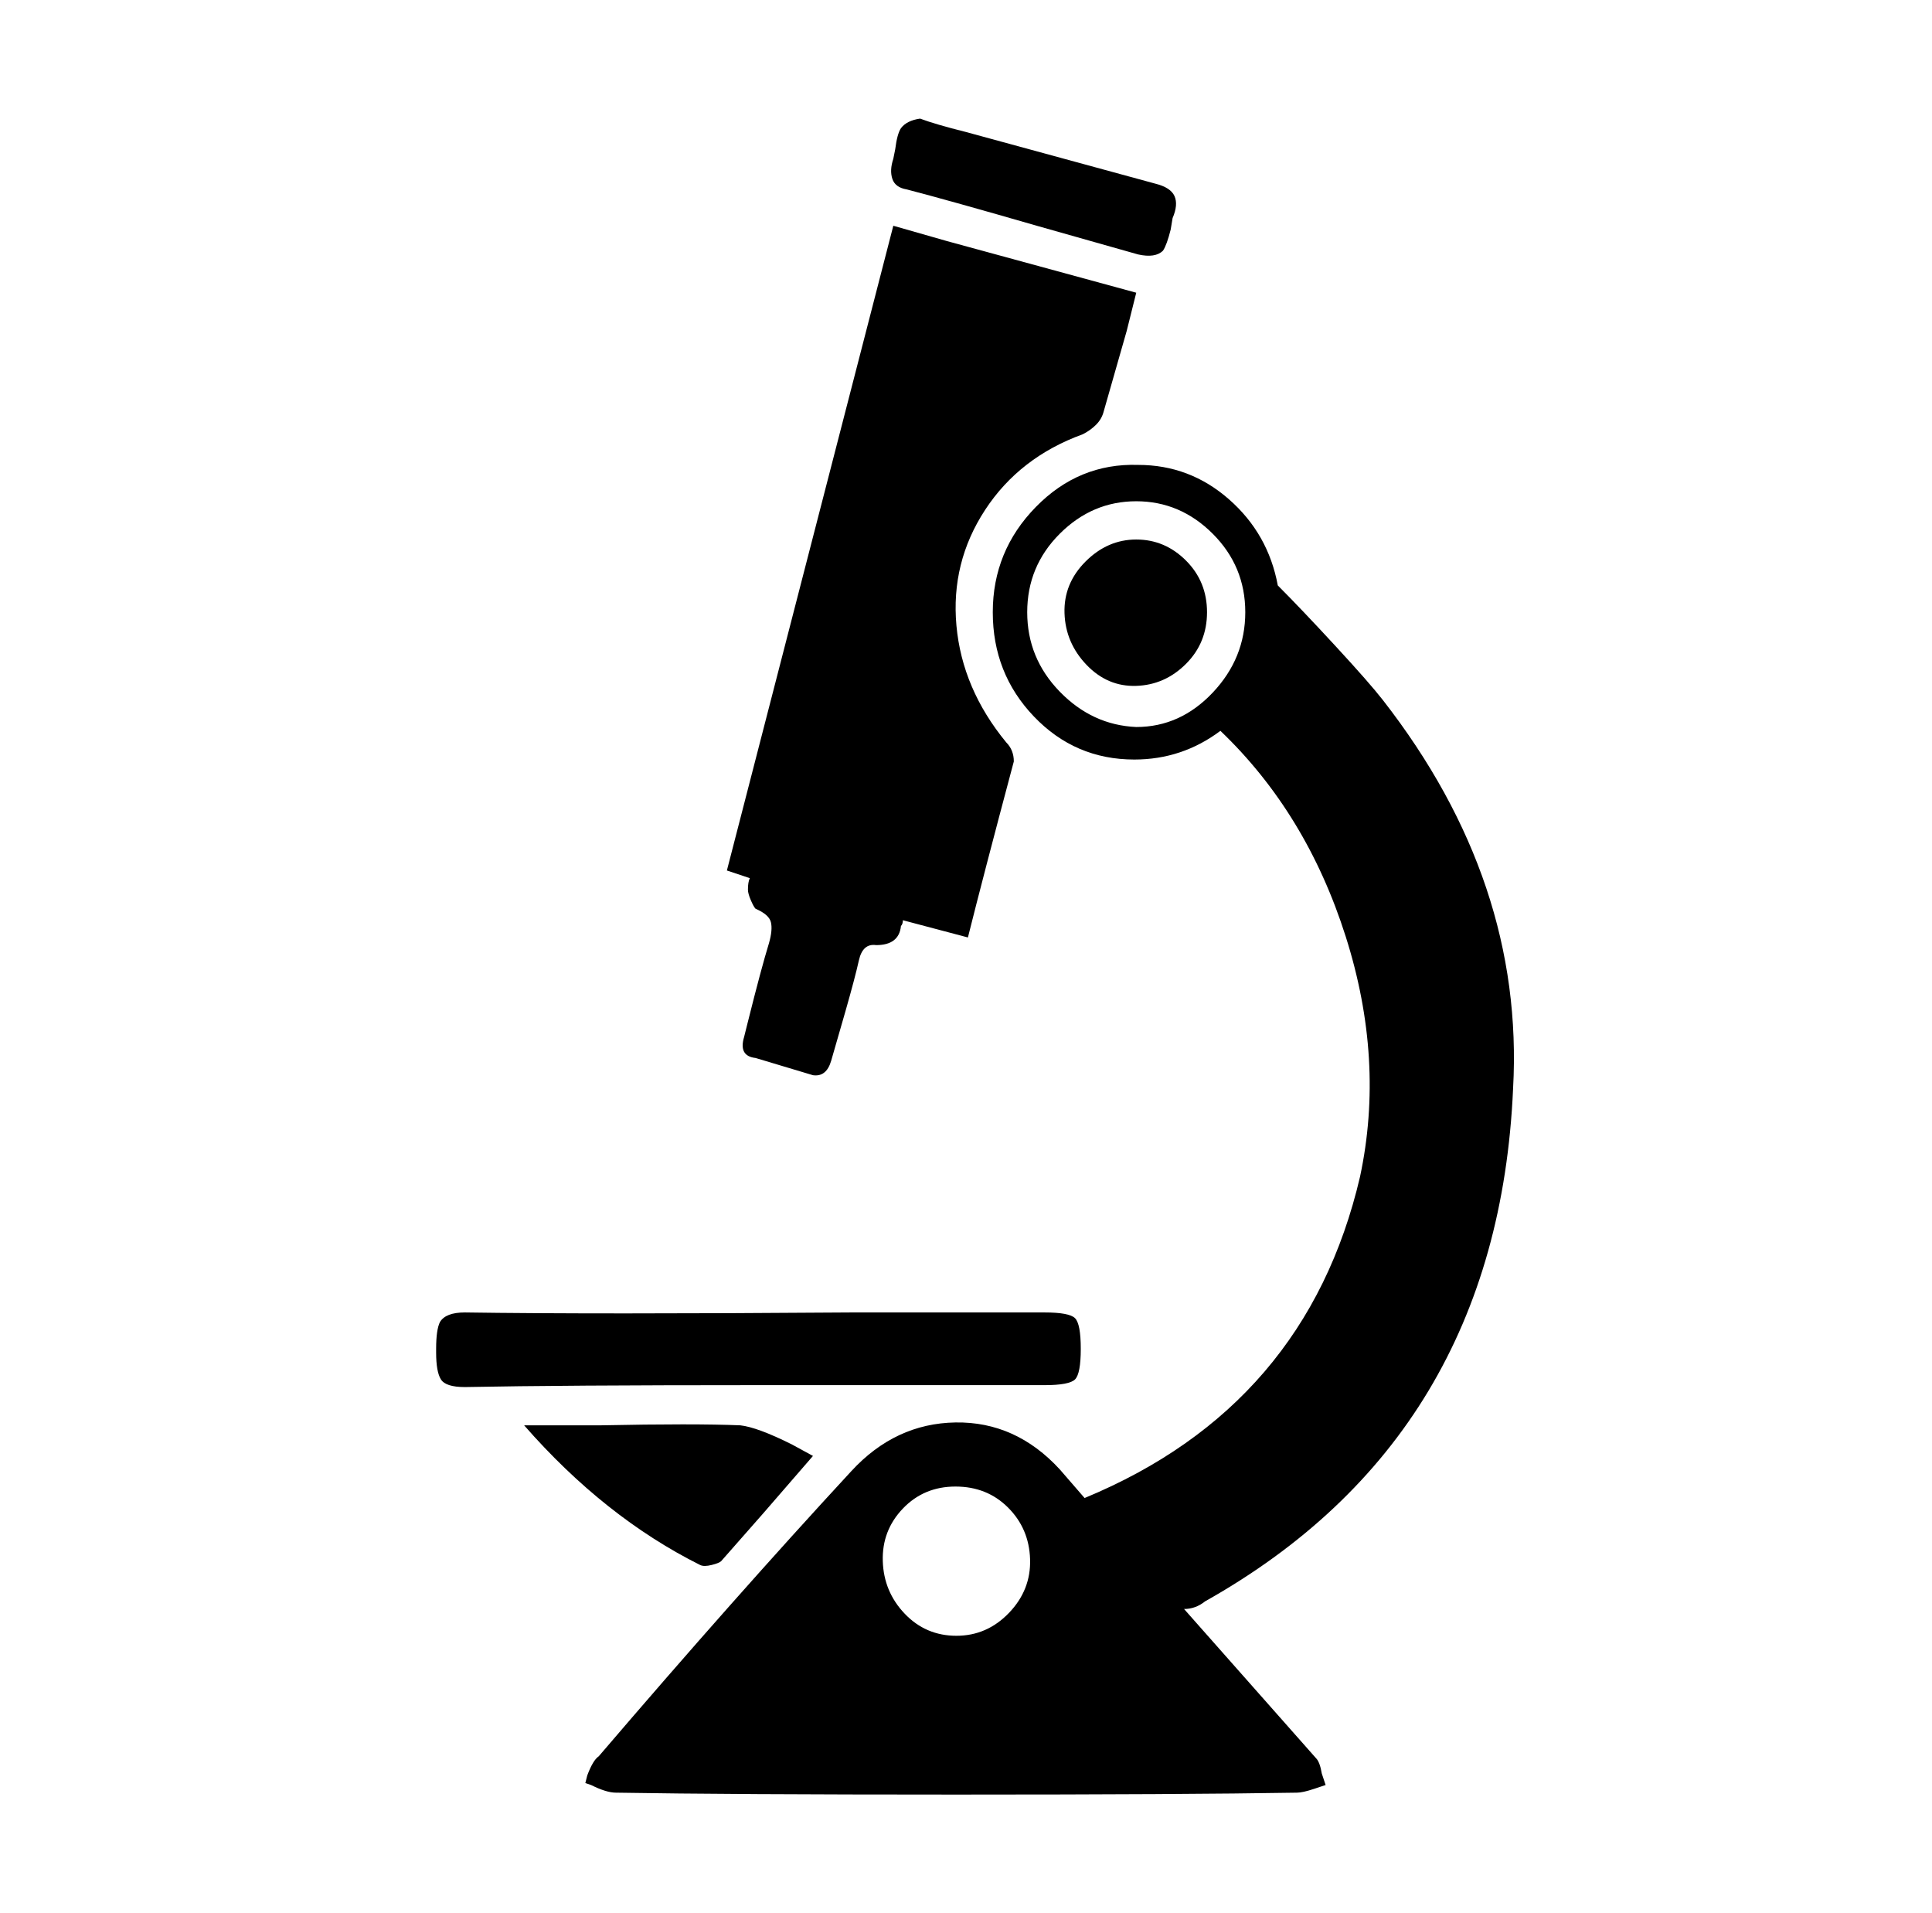 <svg xmlns="http://www.w3.org/2000/svg" viewBox="-10 0 1010 1000"><path d="M713 366q-7-9-25-28.5T658 306q-5-27-25.5-45T585 243q-31-1-53.5 22T509 320t21.5 54.5T583 397q25 0 45-15 45 43 65.5 107.5T701 615q-28 120-144 168l-13-15q-23-25-54.5-24.5T435 769q-61 66-132 149-3 2-6 10l-1 4 3 1q8 4 13 4 59 1 178 1t178-1q3 0 9-2l6-2-2-6q-1-6-3-8l-69-78q6 0 11-4 153-86 161-268 6-108-68-203zm-129 14q-23-1-40-18.5T527 320t17-41 40-17 40 17 17 41-17 42-40 18zm-94 475q-16 0-27-11.5T451.5 816t10.5-27.5 27.5-11.5 27.5 11 11.5 27-11 28-27.5 12zM381 465q0 2 1.5 5.5t2.5 4.5q7 3 8 7t-1 11q-4 13-11 41l-2 8q-3 10 6 11l30 9q7 1 9.5-7.5t7.5-26 7-26.5 9-8q12 0 13-10 1-1 1-3l34 9q8-32 24-92 0-6-4-10-23-28-26-61t15-60.5 51-39.5q4-2 7-5t4-7l12-42 5-20-99-27-28-8-87 337 12 4q-1 2-1 6zm4 259h151q13 0 16-3t3-16-3-16-16-3H435q-135 1-202 0-10 0-13 5-2 4-2 14v2q0 10 2.5 14t12.5 4q51-1 152-1zm-18 92q7-8 22-25l26-30-11-6q-18-9-27-10-24-1-73 0h-40q42 48 92 73 2 1 6 0t5-2zm97-717q23 6 68 19l53 15q9 2 13-2 2-3 4-11l1-6q3-7 1-11.5T594 96l-99-27q-16-4-24-7-7 1-10 5-2 3-3 11l-1 5q-2 6-.5 10.5T464 99zm120 183q-15 0-26.5 11.5t-11 27 11.5 27 26 11 26-11.5 11-27-11-27-26-11z"/></svg>